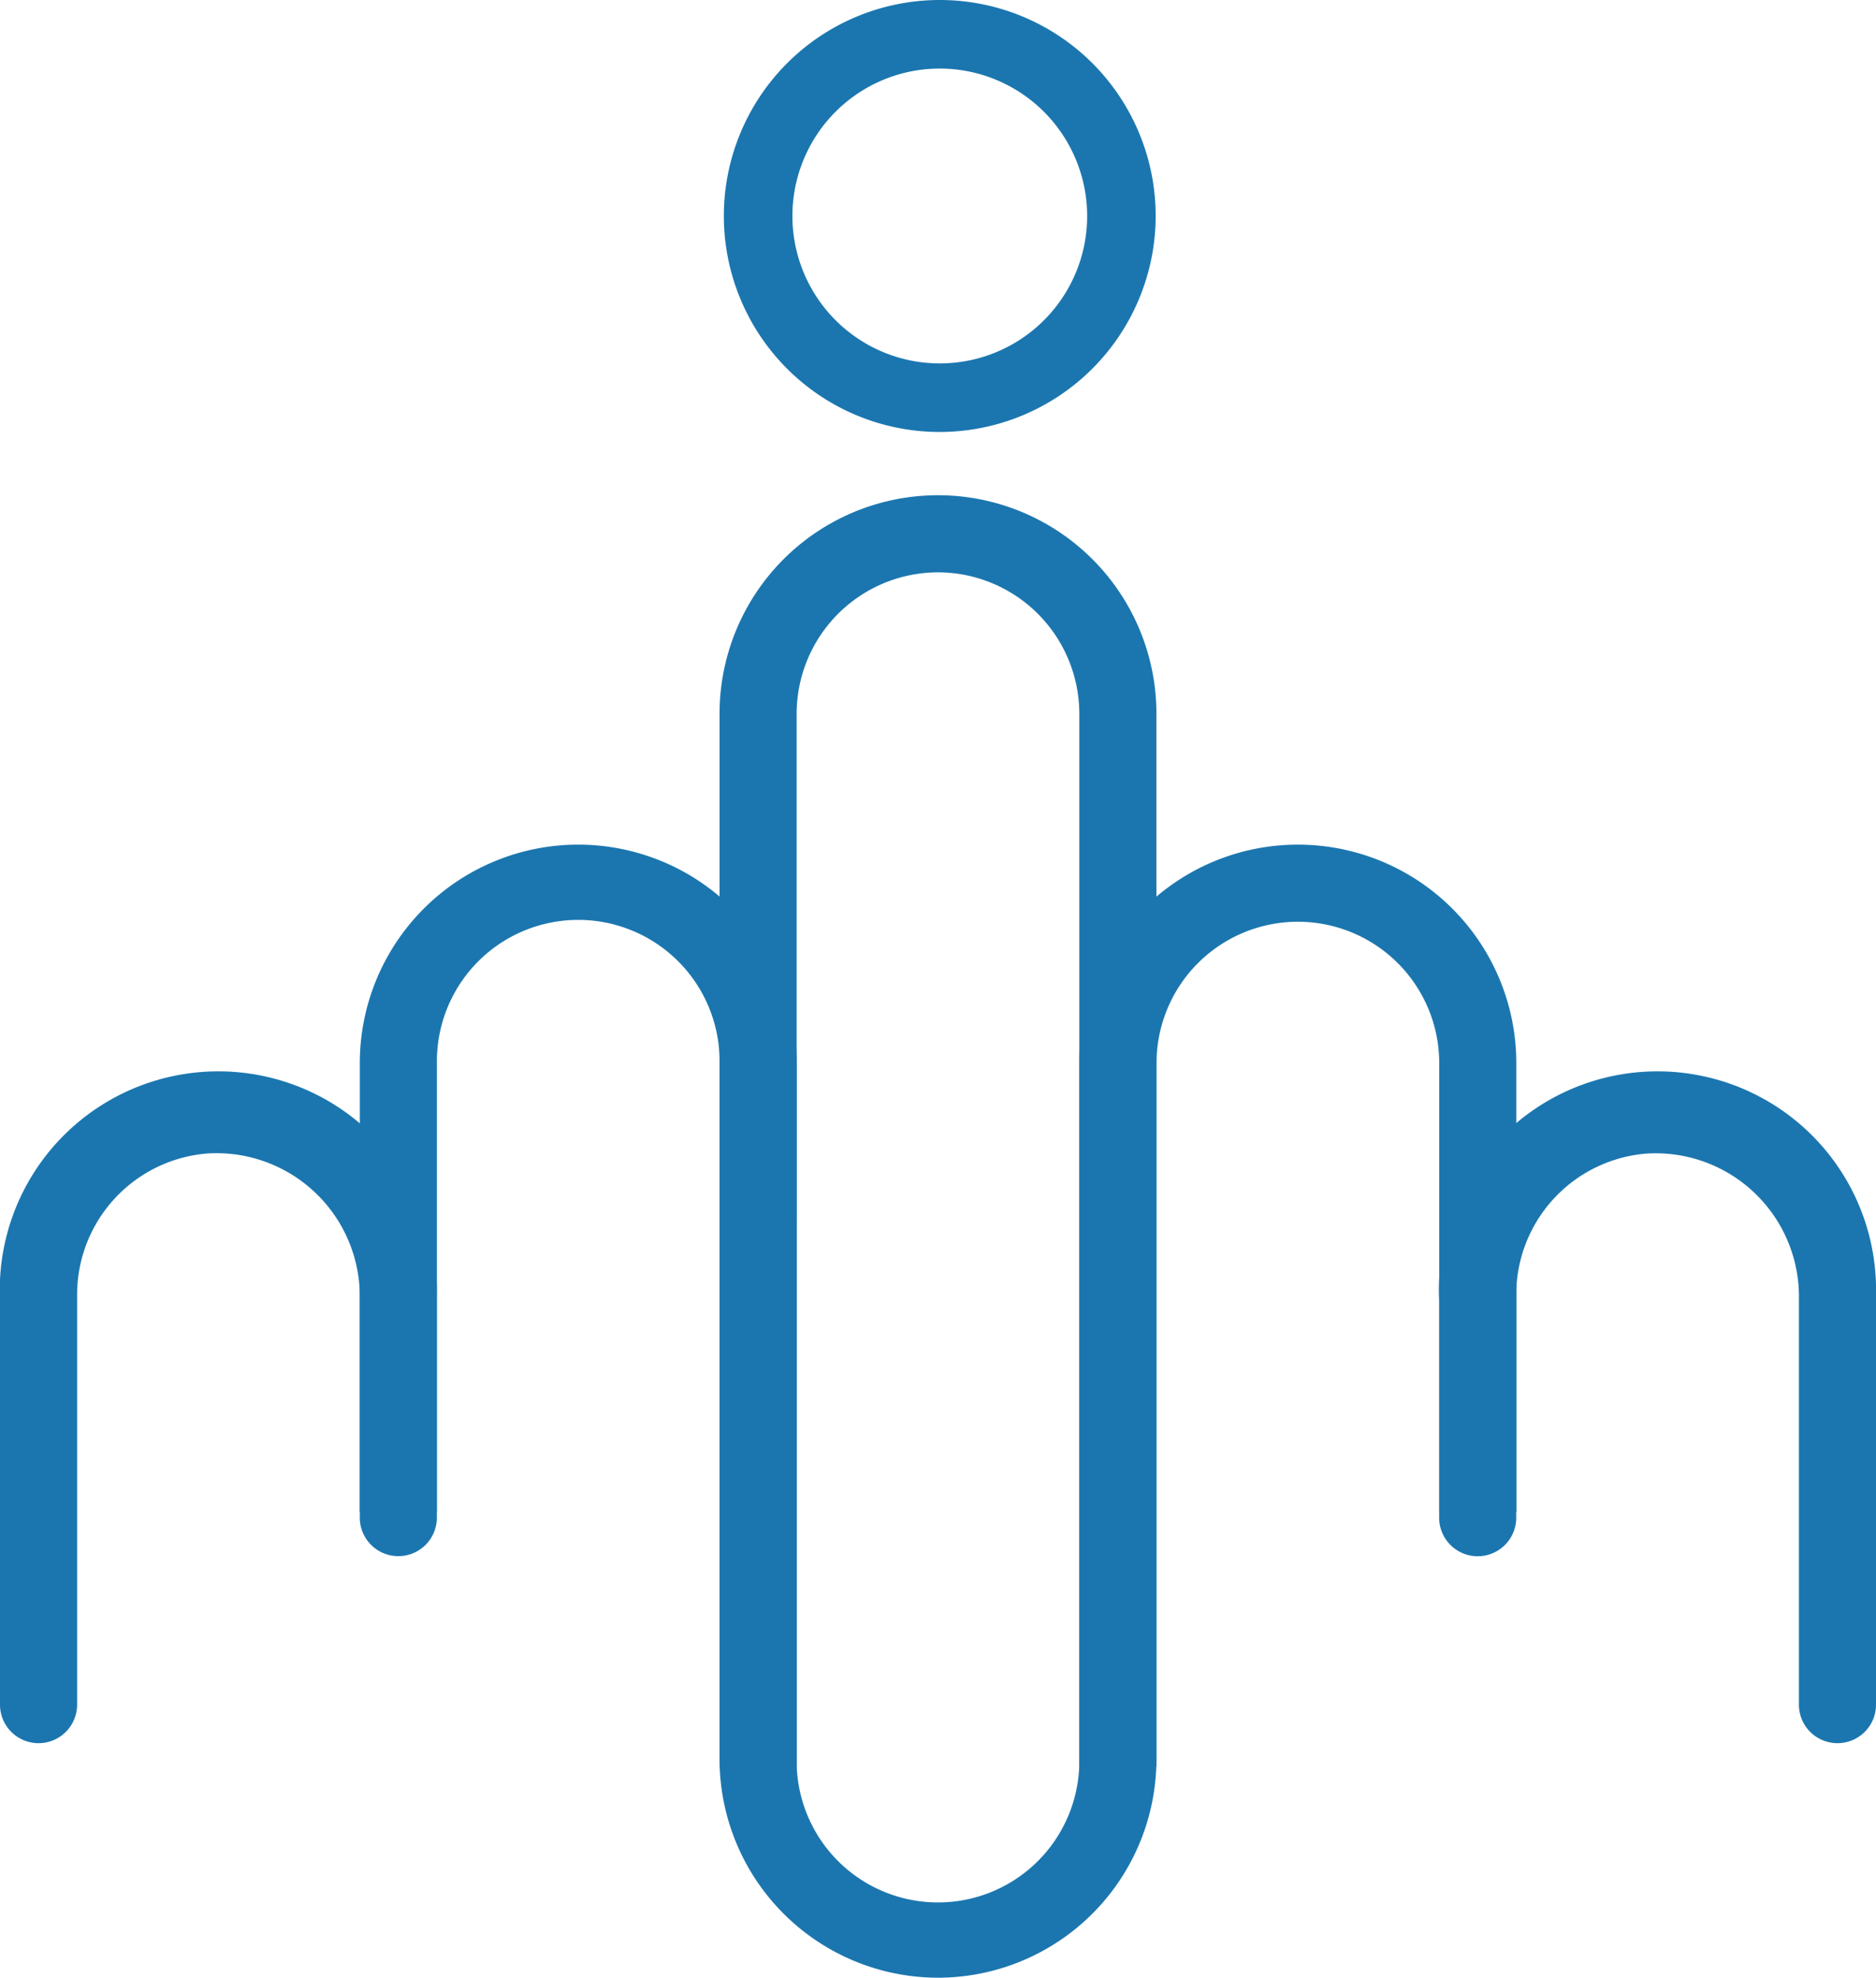 <svg id="Group_1085" data-name="Group 1085" xmlns="http://www.w3.org/2000/svg" width="77.243" height="81.402" viewBox="0 0 77.243 81.402">
  <g id="Group_2" data-name="Group 2" transform="translate(0 0)">
    <g id="Group_9" data-name="Group 9" transform="translate(29.627 20.384)">
      <path id="Path_3" data-name="Path 3" d="M169.558,193.073a9,9,0,0,1-8.994-8.994v-43.03a8.994,8.994,0,1,1,17.988,0v43.03A9,9,0,0,1,169.558,193.073Zm0-57.844a5.826,5.826,0,0,0-5.82,5.82v43.03a5.82,5.82,0,1,0,11.639,0v-43.03A5.826,5.826,0,0,0,169.558,135.229Z" transform="translate(-160.564 -132.055)" fill="#1b76af"/>
    </g>
    <g id="Group_12" data-name="Group 12" transform="translate(0 34.765)">
      <g id="Group_10" data-name="Group 10" transform="translate(14.814)">
        <path id="Path_4" data-name="Path 4" d="M143.594,203.938H140.42V174.985a5.82,5.82,0,1,0-11.639,0v18.467h-3.174V174.985a8.994,8.994,0,1,1,17.988,0Z" transform="translate(-125.606 -165.991)" fill="#1b76af"/>
      </g>
      <g id="Group_11" data-name="Group 11" transform="translate(0 9.523)">
        <path id="Path_5" data-name="Path 5" d="M92.235,215.925h0a1.587,1.587,0,0,1-1.587-1.587V197.7a9,9,0,1,1,17.988-.245v9.185a1.587,1.587,0,0,1-1.587,1.587h0a1.587,1.587,0,0,1-1.587-1.587v-8.991a5.9,5.9,0,0,0-6.3-5.994,5.828,5.828,0,0,0-5.339,5.8v16.88A1.587,1.587,0,0,1,92.235,215.925Z" transform="translate(-90.648 -188.464)" fill="#1b76af"/>
      </g>
    </g>
    <g id="Group_15" data-name="Group 15" transform="translate(44.441 34.765)">
      <g id="Group_13" data-name="Group 13" transform="translate(0)">
        <path id="Path_6" data-name="Path 6" d="M198.7,203.938h-3.174V174.985a8.994,8.994,0,1,1,17.988,0v18.467h-3.174V174.985a5.82,5.82,0,0,0-11.64,0Z" transform="translate(-195.522 -165.991)" fill="#1b76af"/>
      </g>
      <g id="Group_14" data-name="Group 14" transform="translate(14.814 9.523)">
        <path id="Path_7" data-name="Path 7" d="M246.882,215.925h0a1.587,1.587,0,0,1-1.587-1.587V197.653a5.9,5.9,0,0,0-6.3-5.994,5.827,5.827,0,0,0-5.339,5.8v9.185a1.587,1.587,0,0,1-1.587,1.587h0a1.587,1.587,0,0,1-1.587-1.587V197.7a9,9,0,1,1,17.988-.245v16.88A1.587,1.587,0,0,1,246.882,215.925Z" transform="translate(-230.481 -188.464)" fill="#1b76af"/>
      </g>
    </g>
    <g id="Group_16" data-name="Group 16" transform="translate(29.804)">
      <path id="Path_8" data-name="Path 8" d="M169.871,101.731a8.89,8.89,0,1,1,8.89-8.89A8.9,8.9,0,0,1,169.871,101.731Zm0-14.958a6.068,6.068,0,1,0,6.069,6.068A6.075,6.075,0,0,0,169.871,86.773Z" transform="translate(-160.981 -83.951)" fill="#1b76af"/>
    </g>
  </g>
</svg>
